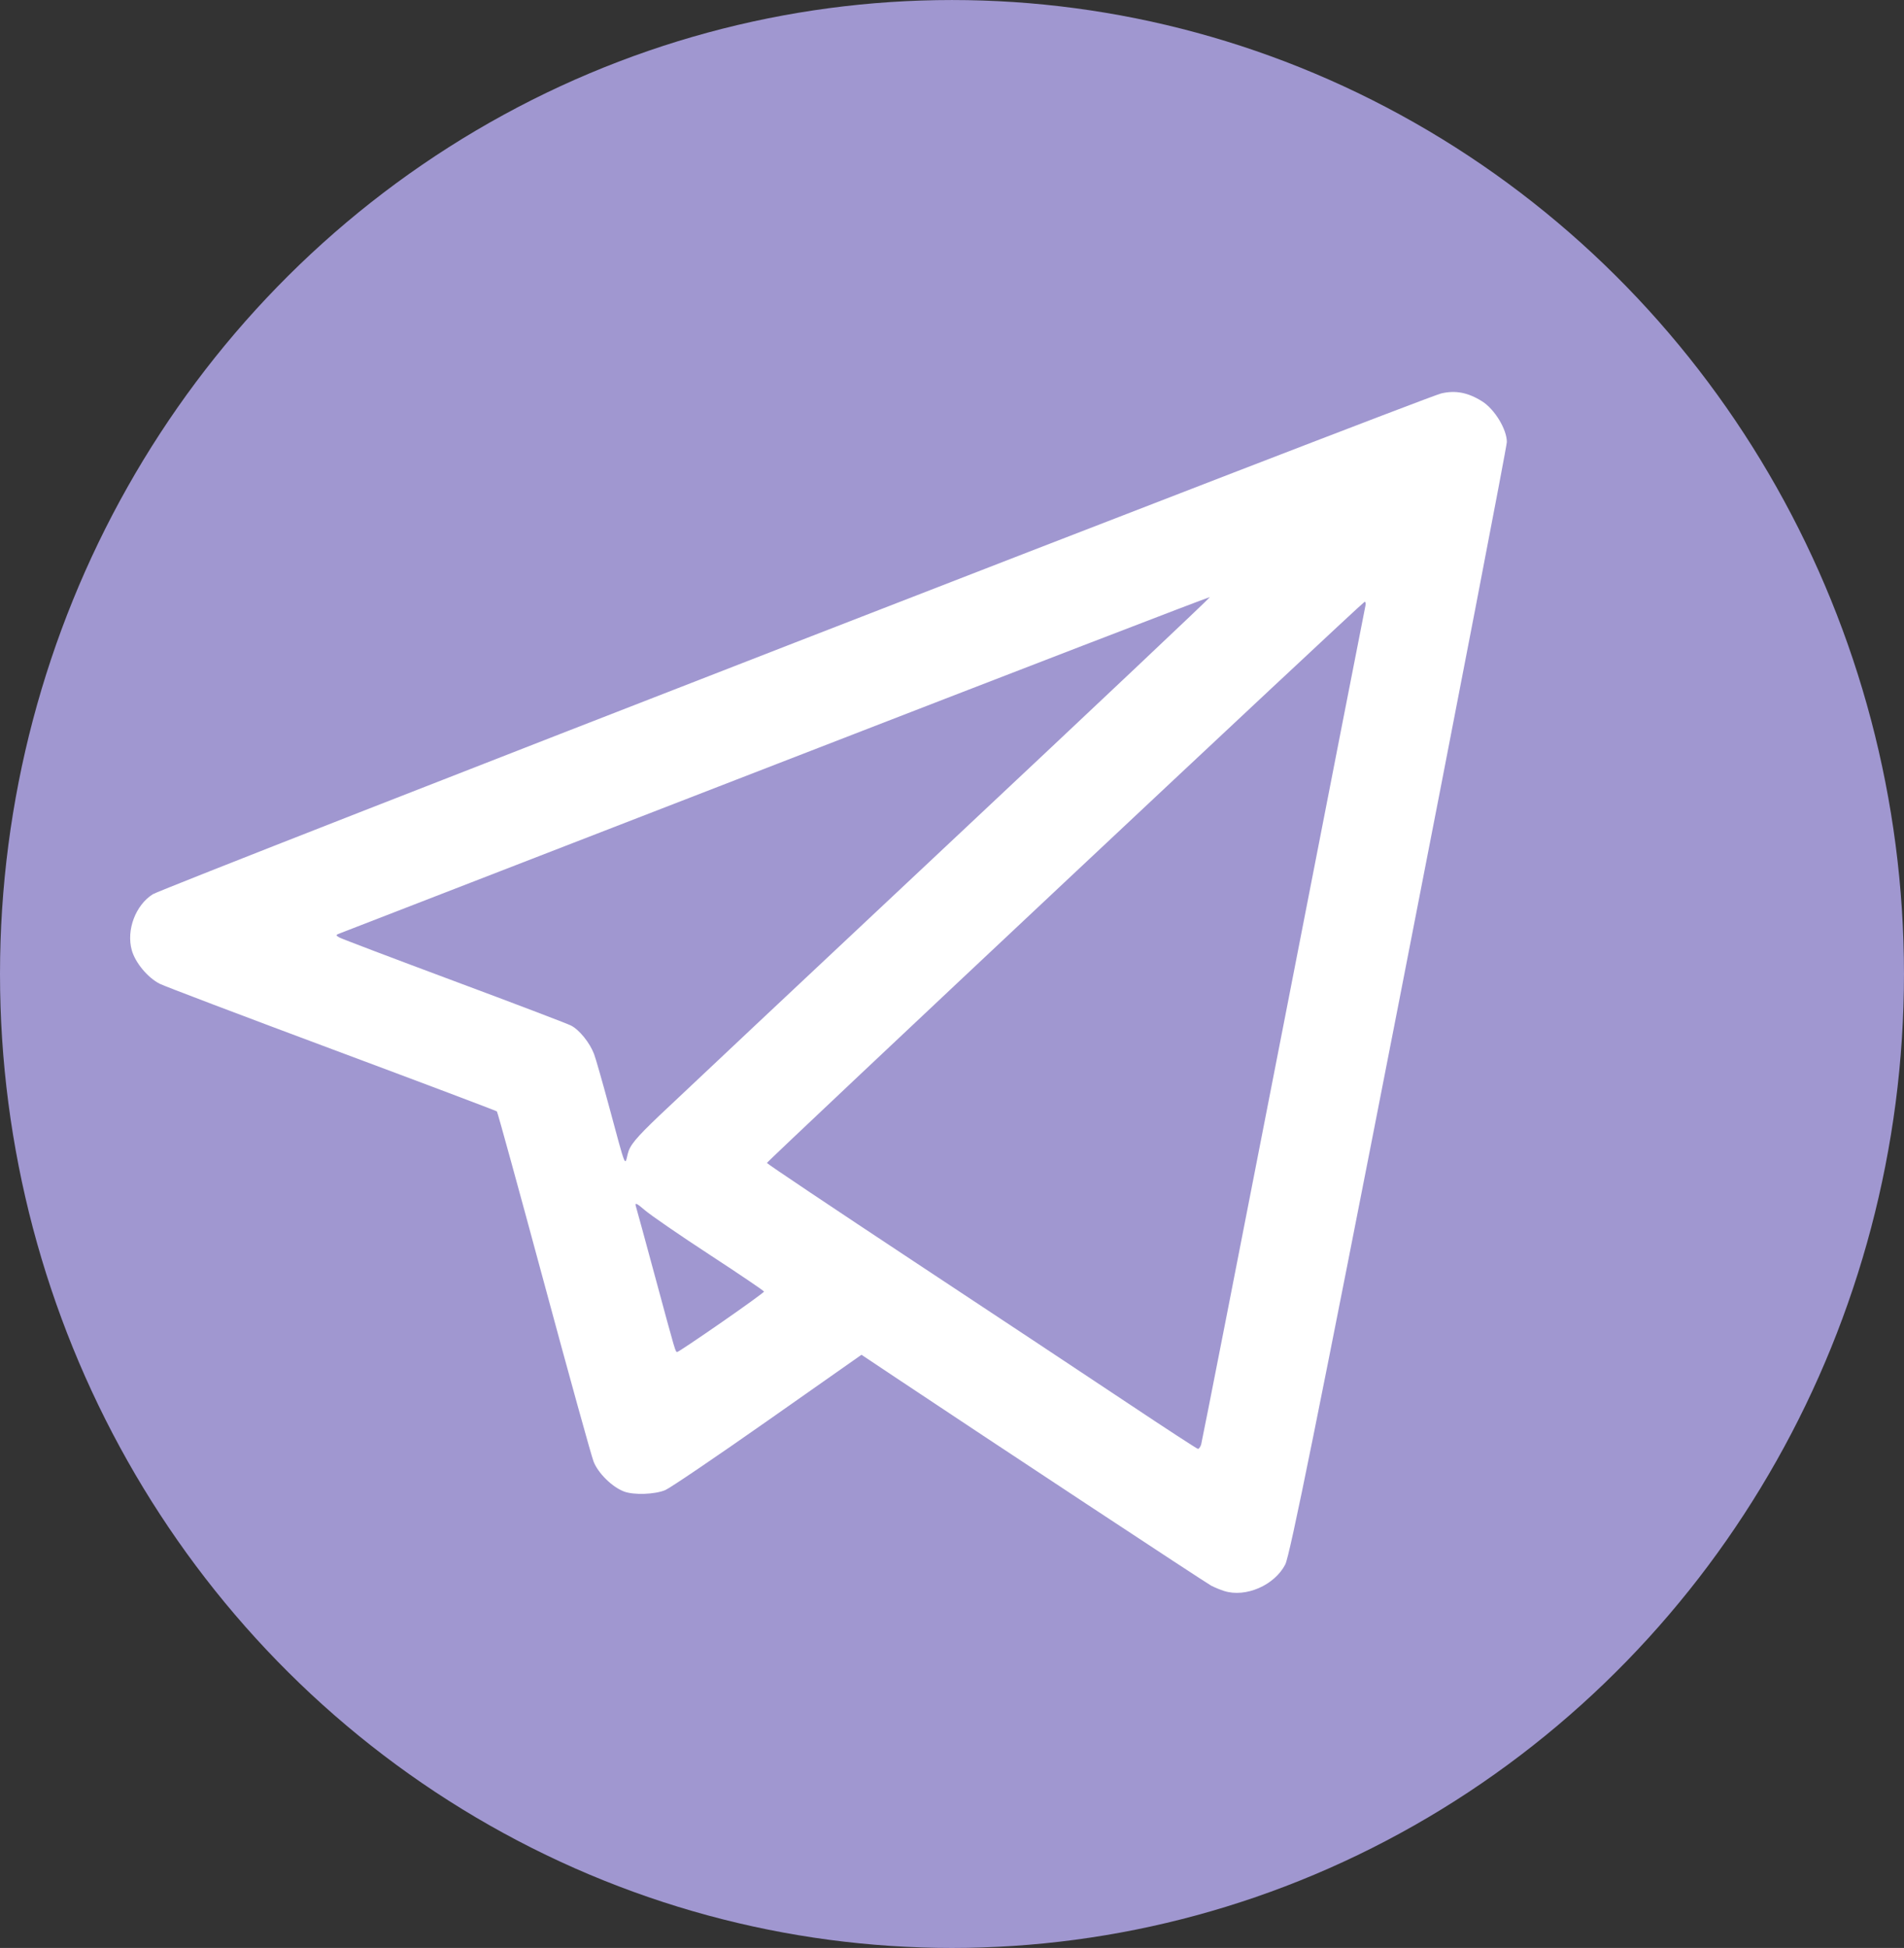 <?xml version="1.0" encoding="UTF-8" standalone="no"?>
<!-- Created with Inkscape (http://www.inkscape.org/) -->

<svg
   xmlns:dc="http://purl.org/dc/elements/1.1/"
   xmlns:cc="http://creativecommons.org/ns#"
   xmlns:rdf="http://www.w3.org/1999/02/22-rdf-syntax-ns#"
   xmlns:svg="http://www.w3.org/2000/svg"
   xmlns="http://www.w3.org/2000/svg"
   xmlns:sodipodi="http://sodipodi.sourceforge.net/DTD/sodipodi-0.dtd"
   xmlns:inkscape="http://www.inkscape.org/namespaces/inkscape"
   width="99.597mm"
   height="101.865mm"
   viewBox="0 0 99.597 101.865"
   version="1.1"
   id="svg5069"
   inkscape:version="0.92.1 r15371"
   sodipodi:docname="tg.svg">
  <rect x="0" y="0" width="99.597" height="101.865" fill="#333333" stroke="none"/>
  <defs
     id="defs5063" />
  <sodipodi:namedview
     id="base"
     pagecolor="#ffffff"
     bordercolor="#666666"
     borderopacity="1.0"
     inkscape:pageopacity="0.0"
     inkscape:pageshadow="2"
     inkscape:zoom="0.7"
     inkscape:cx="194.43011"
     inkscape:cy="241.16451"
     inkscape:document-units="mm"
     inkscape:current-layer="layer1"
     showgrid="false"
     fit-margin-top="0"
     fit-margin-left="0"
     fit-margin-right="0"
     fit-margin-bottom="0"
     inkscape:window-width="1536"
     inkscape:window-height="793"
     inkscape:window-x="-8"
     inkscape:window-y="-8"
     inkscape:window-maximized="1" />
  <g
     inkscape:label="Layer 1"
     inkscape:groupmode="layer"
     id="layer1"
     transform="translate(-72.666,-94.121)">
    <ellipse
       style="opacity:0.766;fill:#c1b5ff;fill-opacity:1;stroke:none;stroke-width:0.867;stroke-miterlimit:4;stroke-dasharray:none;stroke-dashoffset:0;stroke-opacity:1;paint-order:fill markers stroke"
       id="path4865"
       cx="122.464"
       cy="145.054"
       rx="49.798"
       ry="50.932" />
    <path
       style="fill:#ffffff;fill-opacity:1;stroke-width:0.139"
       d="m 136.702,177.321 c -0.198,-0.063 -0.504,-0.189 -0.681,-0.281 -0.278,-0.145 -11.648,-7.641 -16.578,-10.93 l -1.713,-1.143 -4.902,3.442 c -2.696,1.893 -5.109,3.528 -5.361,3.634 -0.552,0.231 -1.652,0.268 -2.164,0.073 -0.623,-0.238 -1.358,-0.965 -1.59,-1.573 -0.121,-0.317 -1.294,-4.551 -2.606,-9.409 -1.312,-4.858 -2.413,-8.859 -2.448,-8.893 -0.034,-0.034 -3.917,-1.499 -8.629,-3.256 -4.711,-1.757 -8.763,-3.294 -9.003,-3.416 -0.633,-0.32 -1.287,-1.105 -1.469,-1.764 -0.29,-1.051 0.198,-2.348 1.099,-2.92 0.581,-0.368 66.474,-25.973 67.398,-26.19 0.751,-0.176 1.408,-0.048 2.145,0.417 0.653,0.413 1.288,1.46 1.288,2.123 0,0.214 -2.536,13.37 -5.636,29.235 -4.257,21.789 -5.714,28.997 -5.955,29.463 -0.564,1.09 -2.07,1.744 -3.196,1.387 z m -1.204,-7.665 c 0.041,-0.132 1.977,-9.996 4.303,-21.921 2.326,-11.924 4.256,-21.792 4.288,-21.929 0.032,-0.136 0.009,-0.229 -0.051,-0.206 -0.157,0.06 -31.256,29.25 -31.255,29.336 5.6e-4,0.039 3.46,2.356 7.687,5.149 4.227,2.792 9.278,6.138 11.224,7.435 1.946,1.297 3.581,2.362 3.634,2.367 0.053,0.005 0.129,-0.099 0.17,-0.231 z m -25.093,-6.381 c 1.224,-0.849 2.226,-1.575 2.227,-1.612 7.2e-4,-0.038 -1.276,-0.902 -2.836,-1.921 -1.561,-1.019 -3.088,-2.069 -3.395,-2.333 -0.432,-0.373 -0.538,-0.419 -0.473,-0.206 0.046,0.151 0.502,1.818 1.012,3.705 1.098,4.06 1.054,3.911 1.157,3.911 0.045,0 1.084,-0.695 2.308,-1.544 z m -3.259,-10.806 c 0.831,-0.792 7.663,-7.211 15.182,-14.262 7.519,-7.052 13.652,-12.84 13.629,-12.863 -0.024,-0.023 -10.204,3.899 -22.623,8.715 -12.419,4.816 -22.707,8.802 -22.862,8.859 -0.254,0.092 -0.259,0.115 -0.047,0.231 0.129,0.071 2.821,1.092 5.981,2.269 3.16,1.177 5.918,2.226 6.127,2.332 0.436,0.22 0.982,0.895 1.21,1.496 0.086,0.226 0.447,1.492 0.804,2.813 0.871,3.23 0.801,3.053 0.956,2.401 0.106,-0.443 0.423,-0.827 1.642,-1.99 z"
       id="path5640"
       inkscape:connector-curvature="0" />
  </g>
</svg>
